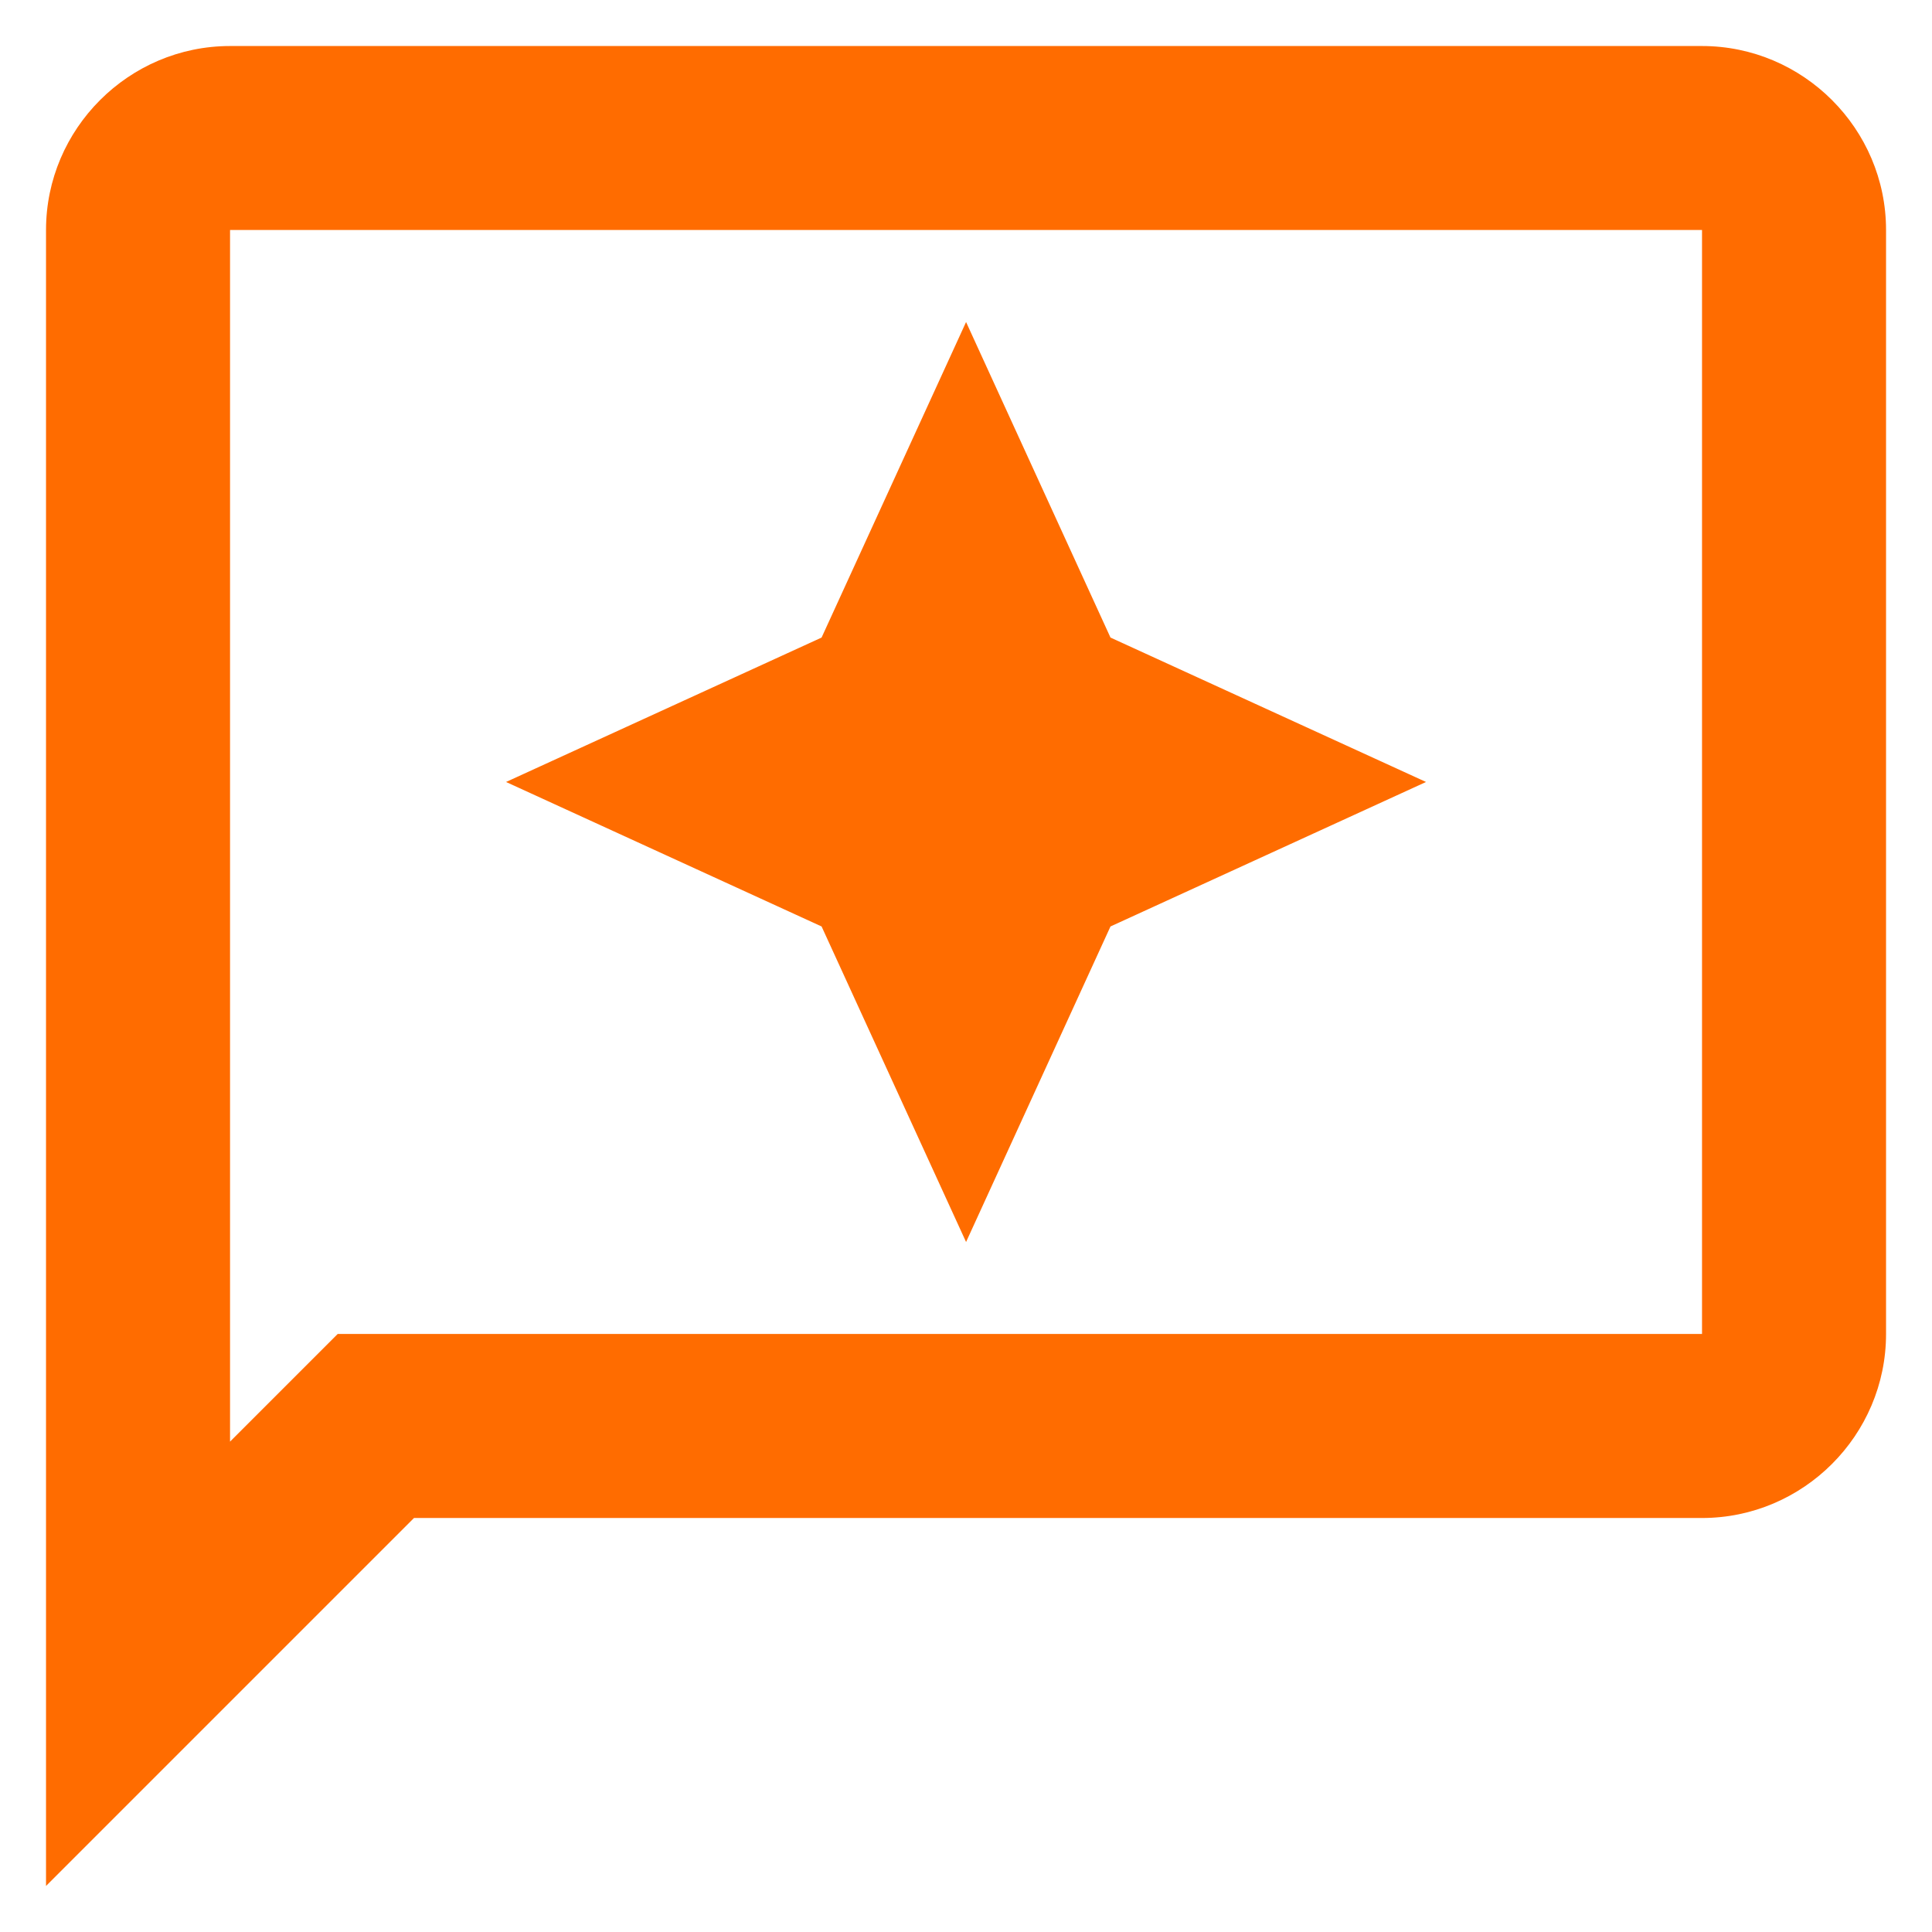 <svg width="28" height="28" viewBox="0 0 28 28" fill="none" xmlns="http://www.w3.org/2000/svg">
<path d="M24.667 0.667H3.334C1.867 0.667 0.667 1.867 0.667 3.333V27.333L6 22H24.667C26.134 22 27.334 20.8 27.334 19.333V3.333C27.334 1.867 26.134 0.667 24.667 0.667ZM24.667 19.333H4.894L3.334 20.893V3.333H24.667V19.333Z" fill="#FF6C00"/>
<path d="M14.001 18L16.094 13.427L20.667 11.333L16.094 9.24L14.001 4.667L11.907 9.24L7.334 11.333L11.907 13.427L14.001 18Z" fill="#FF6C00"/>
</svg>
